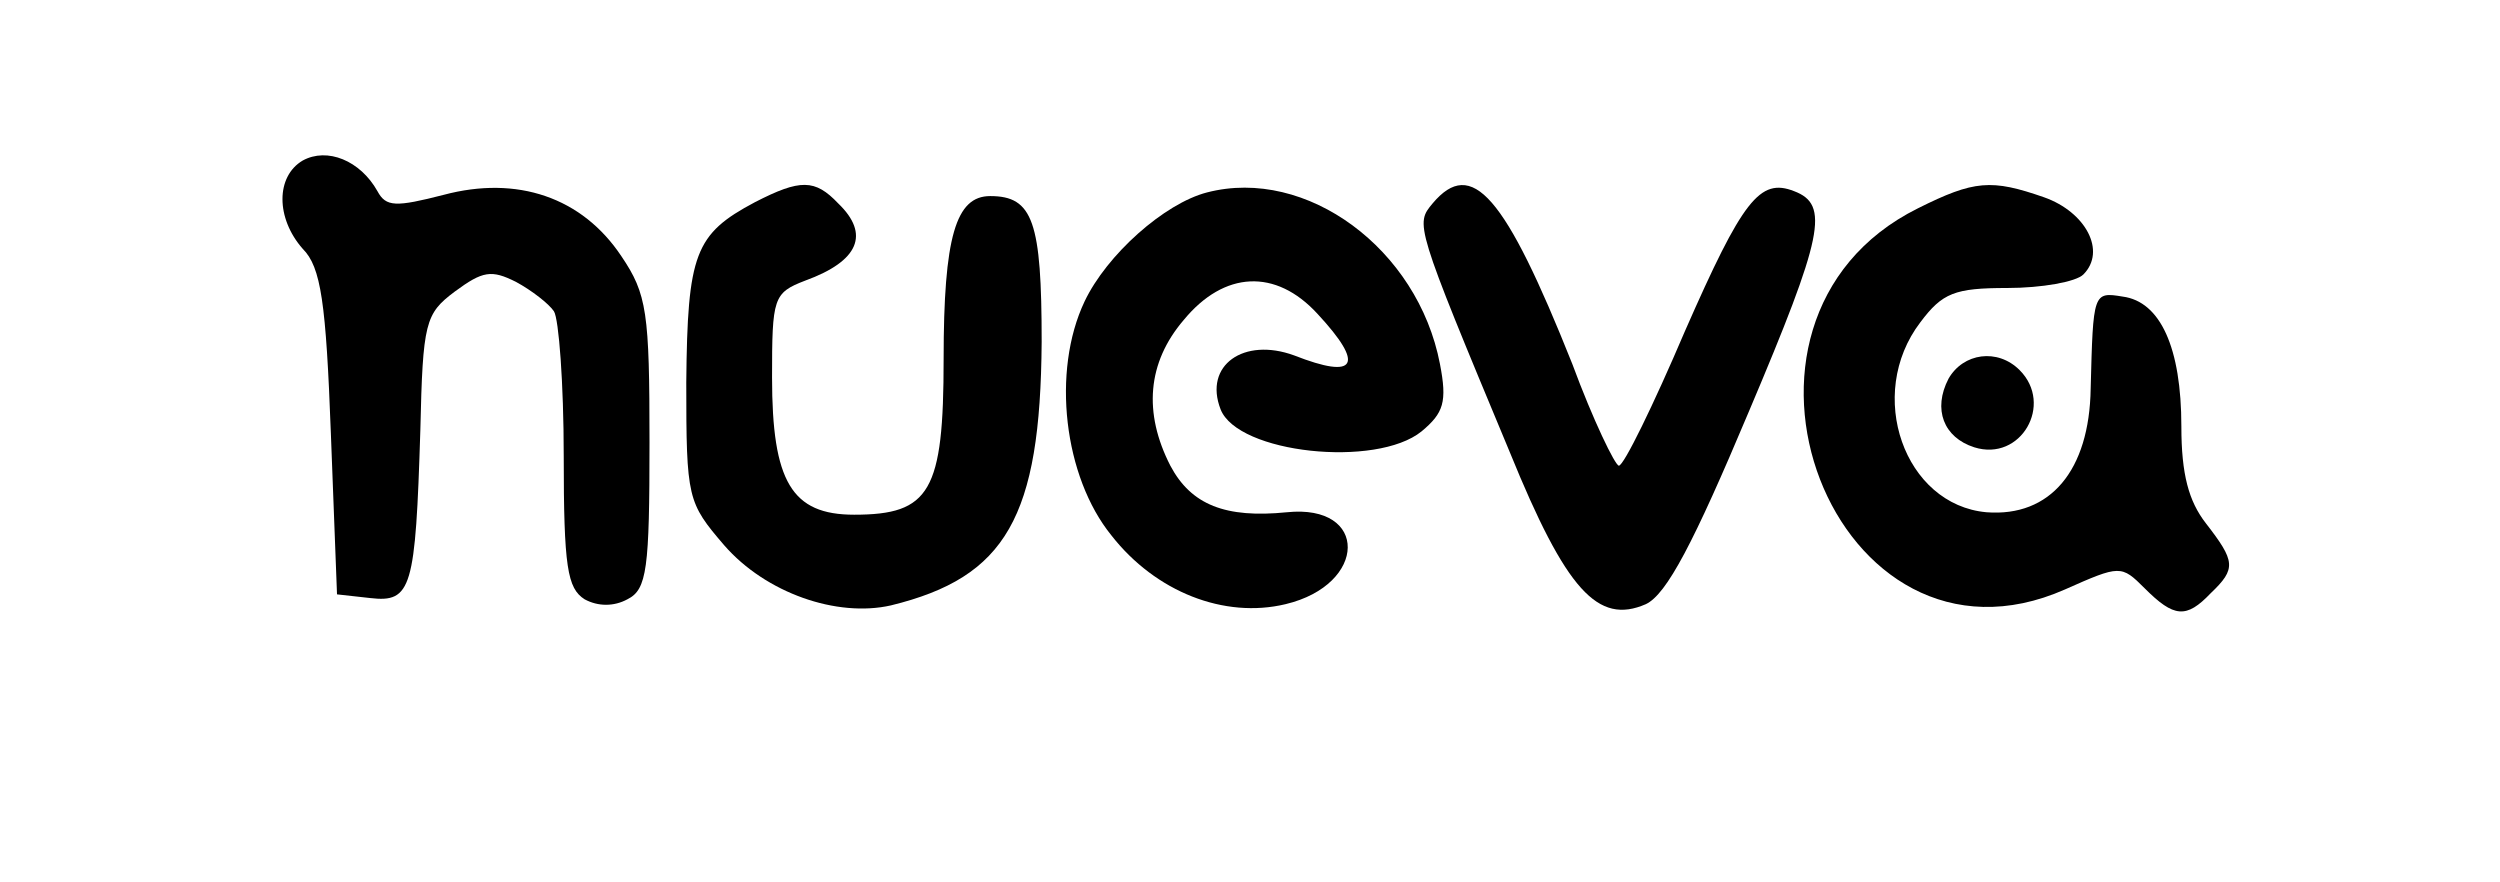<?xml version="1.0" standalone="no"?>
<!DOCTYPE svg PUBLIC "-//W3C//DTD SVG 20010904//EN"
 "http://www.w3.org/TR/2001/REC-SVG-20010904/DTD/svg10.dtd">
<svg version="1.0" xmlns="http://www.w3.org/2000/svg"
 width="204pt" height="72pt" viewBox="0 0 204 72"
 preserveAspectRatio="xMidYMid meet">

<g transform="translate(0,72) scale(0.1,-0.1)"
fill="#000000" stroke="none">
<path d="M247 589 c-22 -13 -22 -47 0 -72 15 -15 19 -44 23 -151 l5 -131 27
-3 c34 -4 37 8 41 137 2 88 4 95 28 113 23 17 30 18 50 8 13 -7 27 -18 31 -24
4 -6 8 -59 8 -118 0 -91 3 -108 17 -117 11 -6 24 -6 35 0 16 8 18 25 18 128 0
106 -2 121 -23 152 -32 48 -85 66 -145 50 -39 -10 -47 -10 -54 3 -14 25 -41
36 -61 25z"/>
<path d="M616 555 c-49 -26 -55 -42 -56 -147 0 -95 1 -98 31 -133 34 -39 92
-59 136 -49 94 23 122 72 123 215 0 98 -7 119 -42 119 -28 0 -38 -33 -38 -133
0 -108 -11 -127 -73 -127 -51 0 -67 27 -67 112 0 65 1 69 27 79 44 16 53 38
27 63 -19 20 -31 20 -68 1z"/>
<path d="M985 563 c-35 -9 -82 -51 -100 -89 -27 -57 -17 -143 22 -191 36 -46
92 -68 142 -56 67 16 68 82 1 75 -50 -5 -78 6 -95 38 -22 43 -19 84 11 119 33
40 75 42 109 5 39 -42 32 -54 -19 -34 -41 15 -74 -8 -60 -44 14 -36 127 -48
164 -18 18 15 21 24 15 55 -18 94 -109 161 -190 140z"/>
<path d="M1169 554 c-14 -17 -15 -16 63 -203 46 -113 72 -141 111 -124 17 8
39 50 84 157 61 144 66 169 37 180 -28 11 -42 -7 -89 -114 -26 -61 -50 -110
-54 -110 -3 0 -21 37 -38 83 -55 138 -82 169 -114 131z"/>
<path d="M1565 550 c-185 -92 -68 -394 120 -311 45 20 46 20 65 1 24 -24 34
-25 54 -4 21 20 20 26 -4 57 -14 18 -20 40 -20 79 0 64 -17 102 -48 106 -24 4
-24 3 -26 -75 -1 -67 -33 -105 -85 -101 -67 6 -99 96 -54 155 18 24 28 28 71
28 28 0 56 5 62 11 19 19 2 51 -32 63 -43 15 -57 14 -103 -9z"/>
<path d="M1590 411 c-13 -25 -4 -48 21 -56 38 -12 65 35 37 63 -18 18 -46 14
-58 -7z"/>
</g>
</svg>
